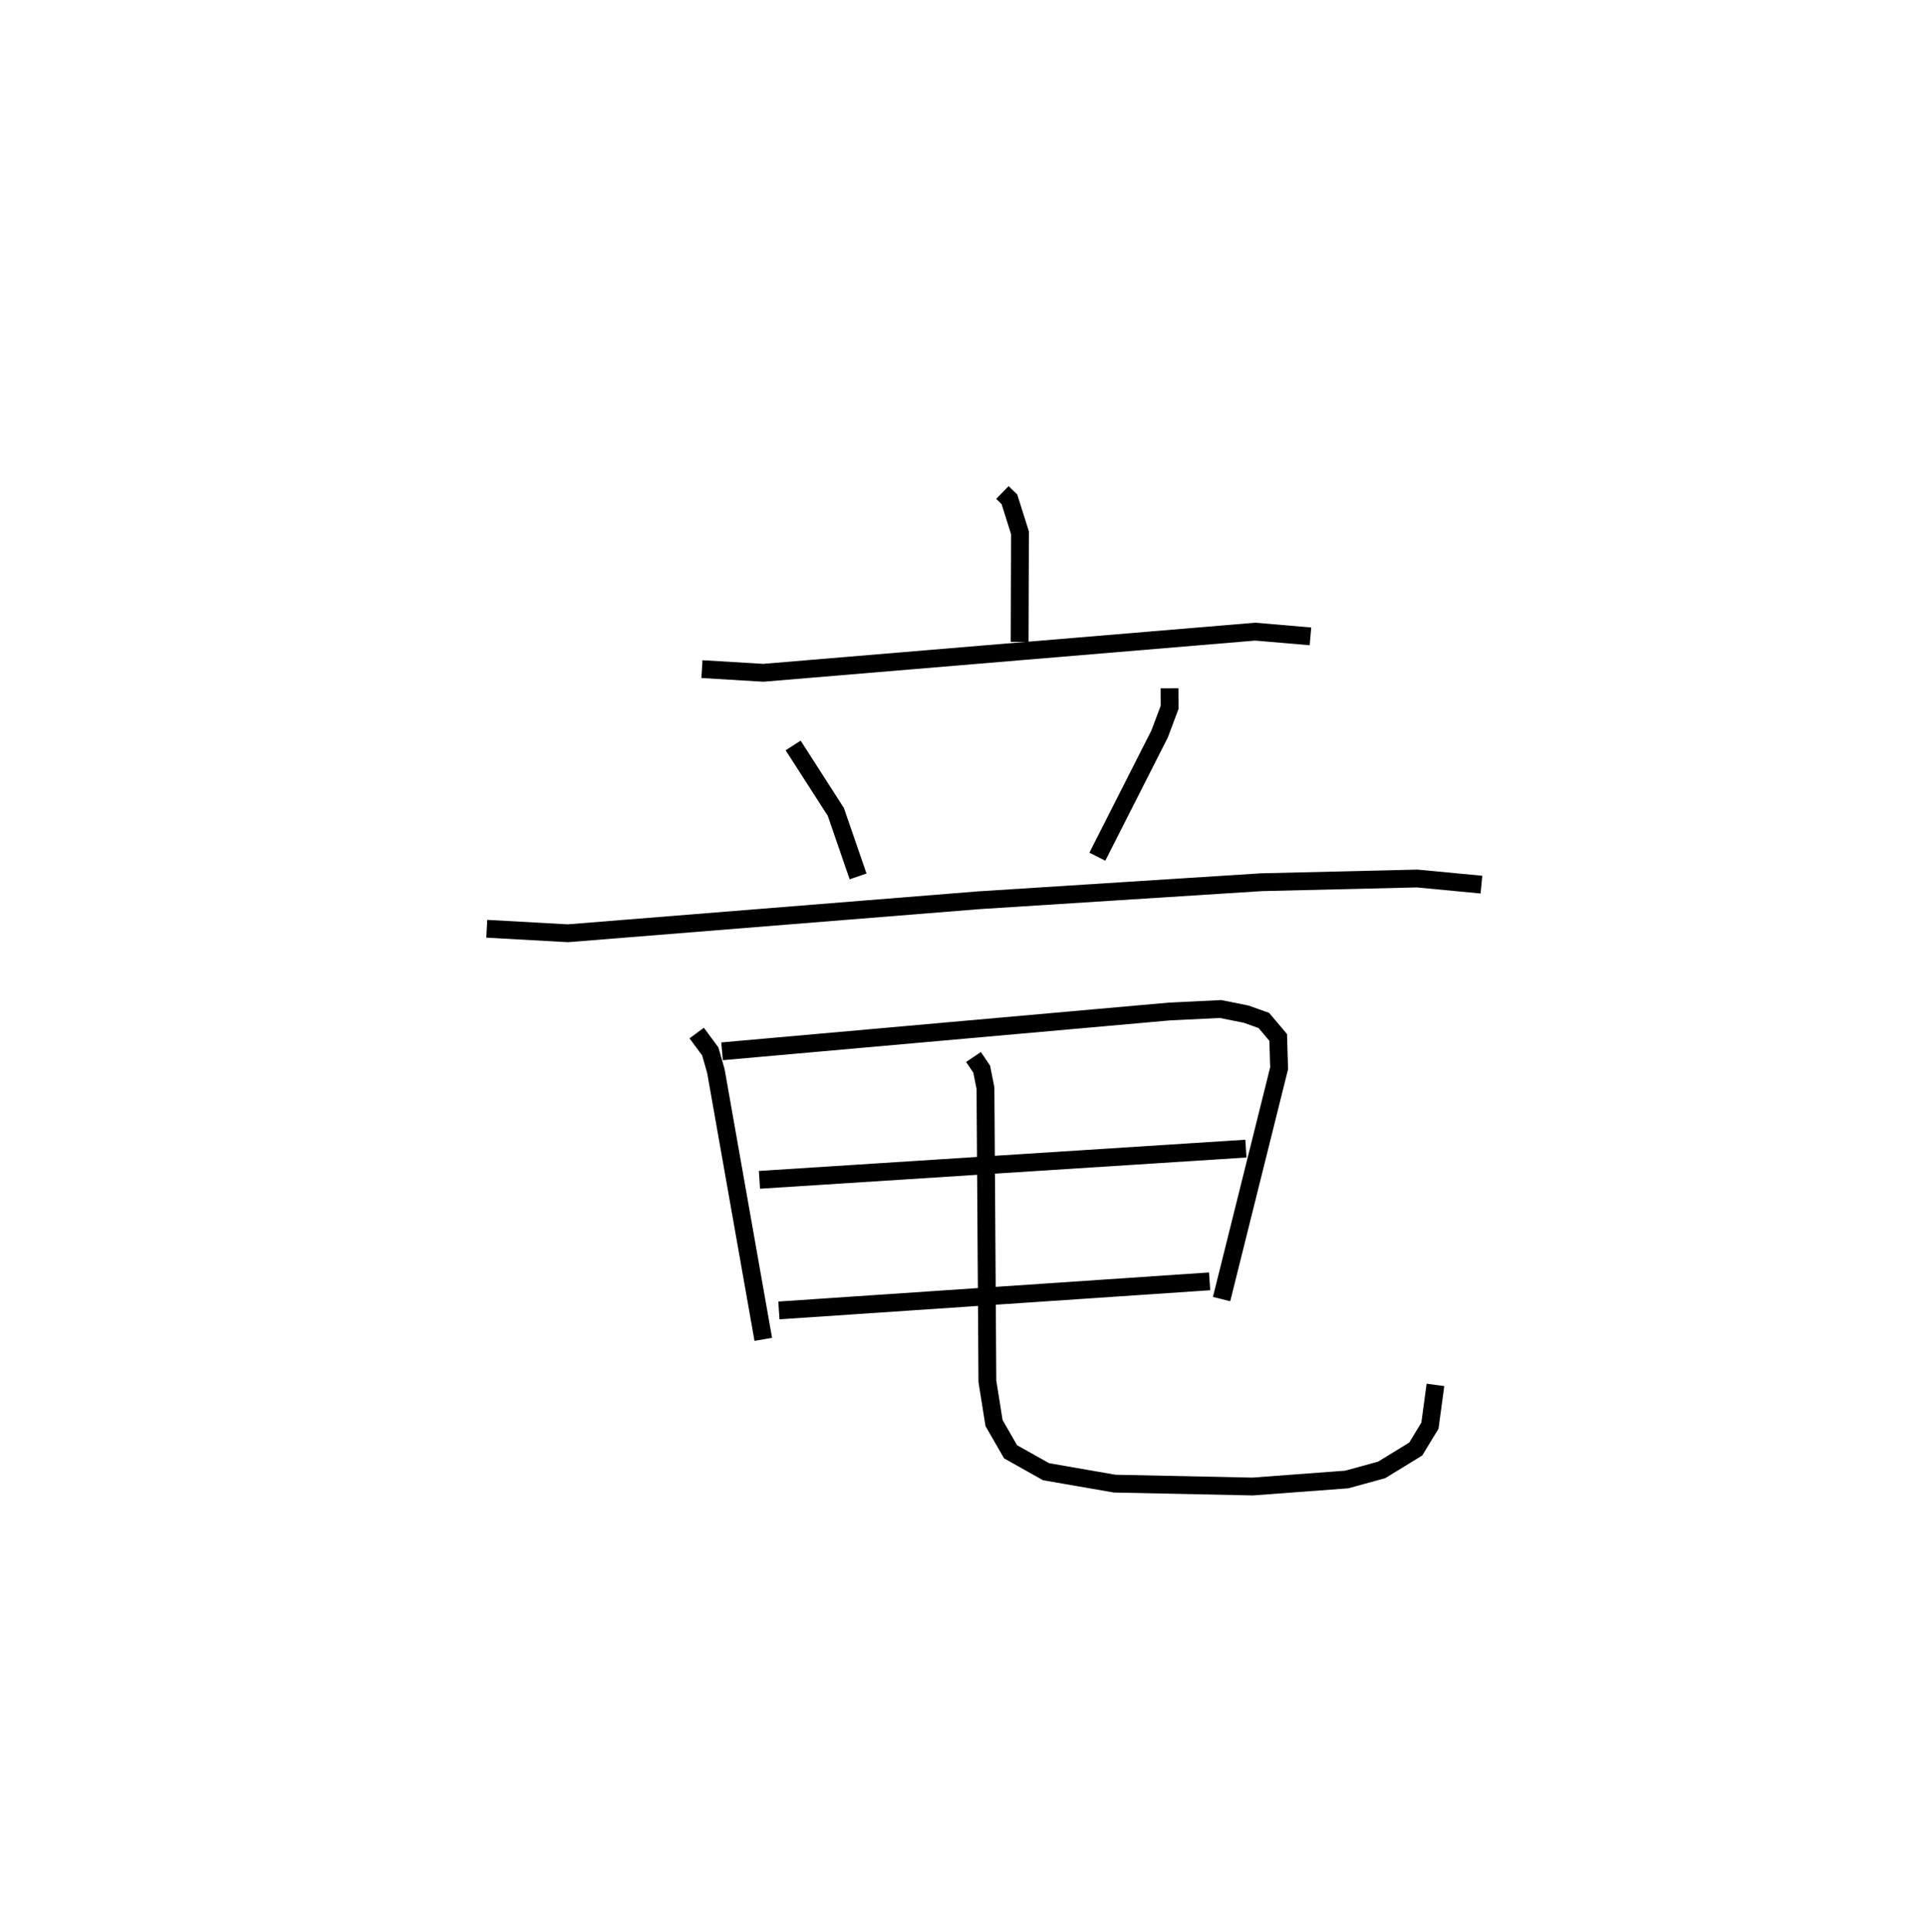<?xml version="1.0" encoding="utf-8" ?>
<svg baseProfile="full" height="108.413" version="1.1" width="108.109" xmlns="http://www.w3.org/2000/svg" xmlns:ev="http://www.w3.org/2001/xml-events" xmlns:xlink="http://www.w3.org/1999/xlink"><defs /><rect fill="white" height="108.413" width="108.109" x="0" y="0" /><path d="M25,25 m0.0,0.0 m31.238,2.637 l0.393,0.382 0.592,1.875 l-0.019,6.125 m-17.824,1.527 l3.444,0.207 27.596,-2.309 l3.1,0.265 m-29.023,6.121 l2.394,3.729 1.249,3.62 m17.472,-10.555 l0.005,1.068 -0.557,1.486 l-3.497,6.895 m-34.254,4.043 l4.55,0.253 23.047,-1.852 l15.852,-1.012 8.743,-0.209 l3.611,0.343 m-44.026,8.329 l0.762,1.031 0.315,1.104 l2.659,15.053 m-2.313,-16.163 l25.115,-2.235 2.852,-0.138 l1.434,0.288 0.995,0.354 l0.805,0.953 0.051,1.731 l-3.228,12.951 m-25.926,-6.692 l27.29,-1.752 m-26.199,9.081 l24.164,-1.633 m-13.245,-12.589 l0.459,0.681 0.212,1.068 l0.107,16.444 0.374,2.35 l0.928,1.611 1.99,1.117 l3.85,0.669 7.737,0.162 l5.28,-0.394 1.958,-0.537 l1.914,-1.173 0.796,-1.31 l0.31,-2.289 " fill="none" stroke="black" stroke-width="1" /></svg>